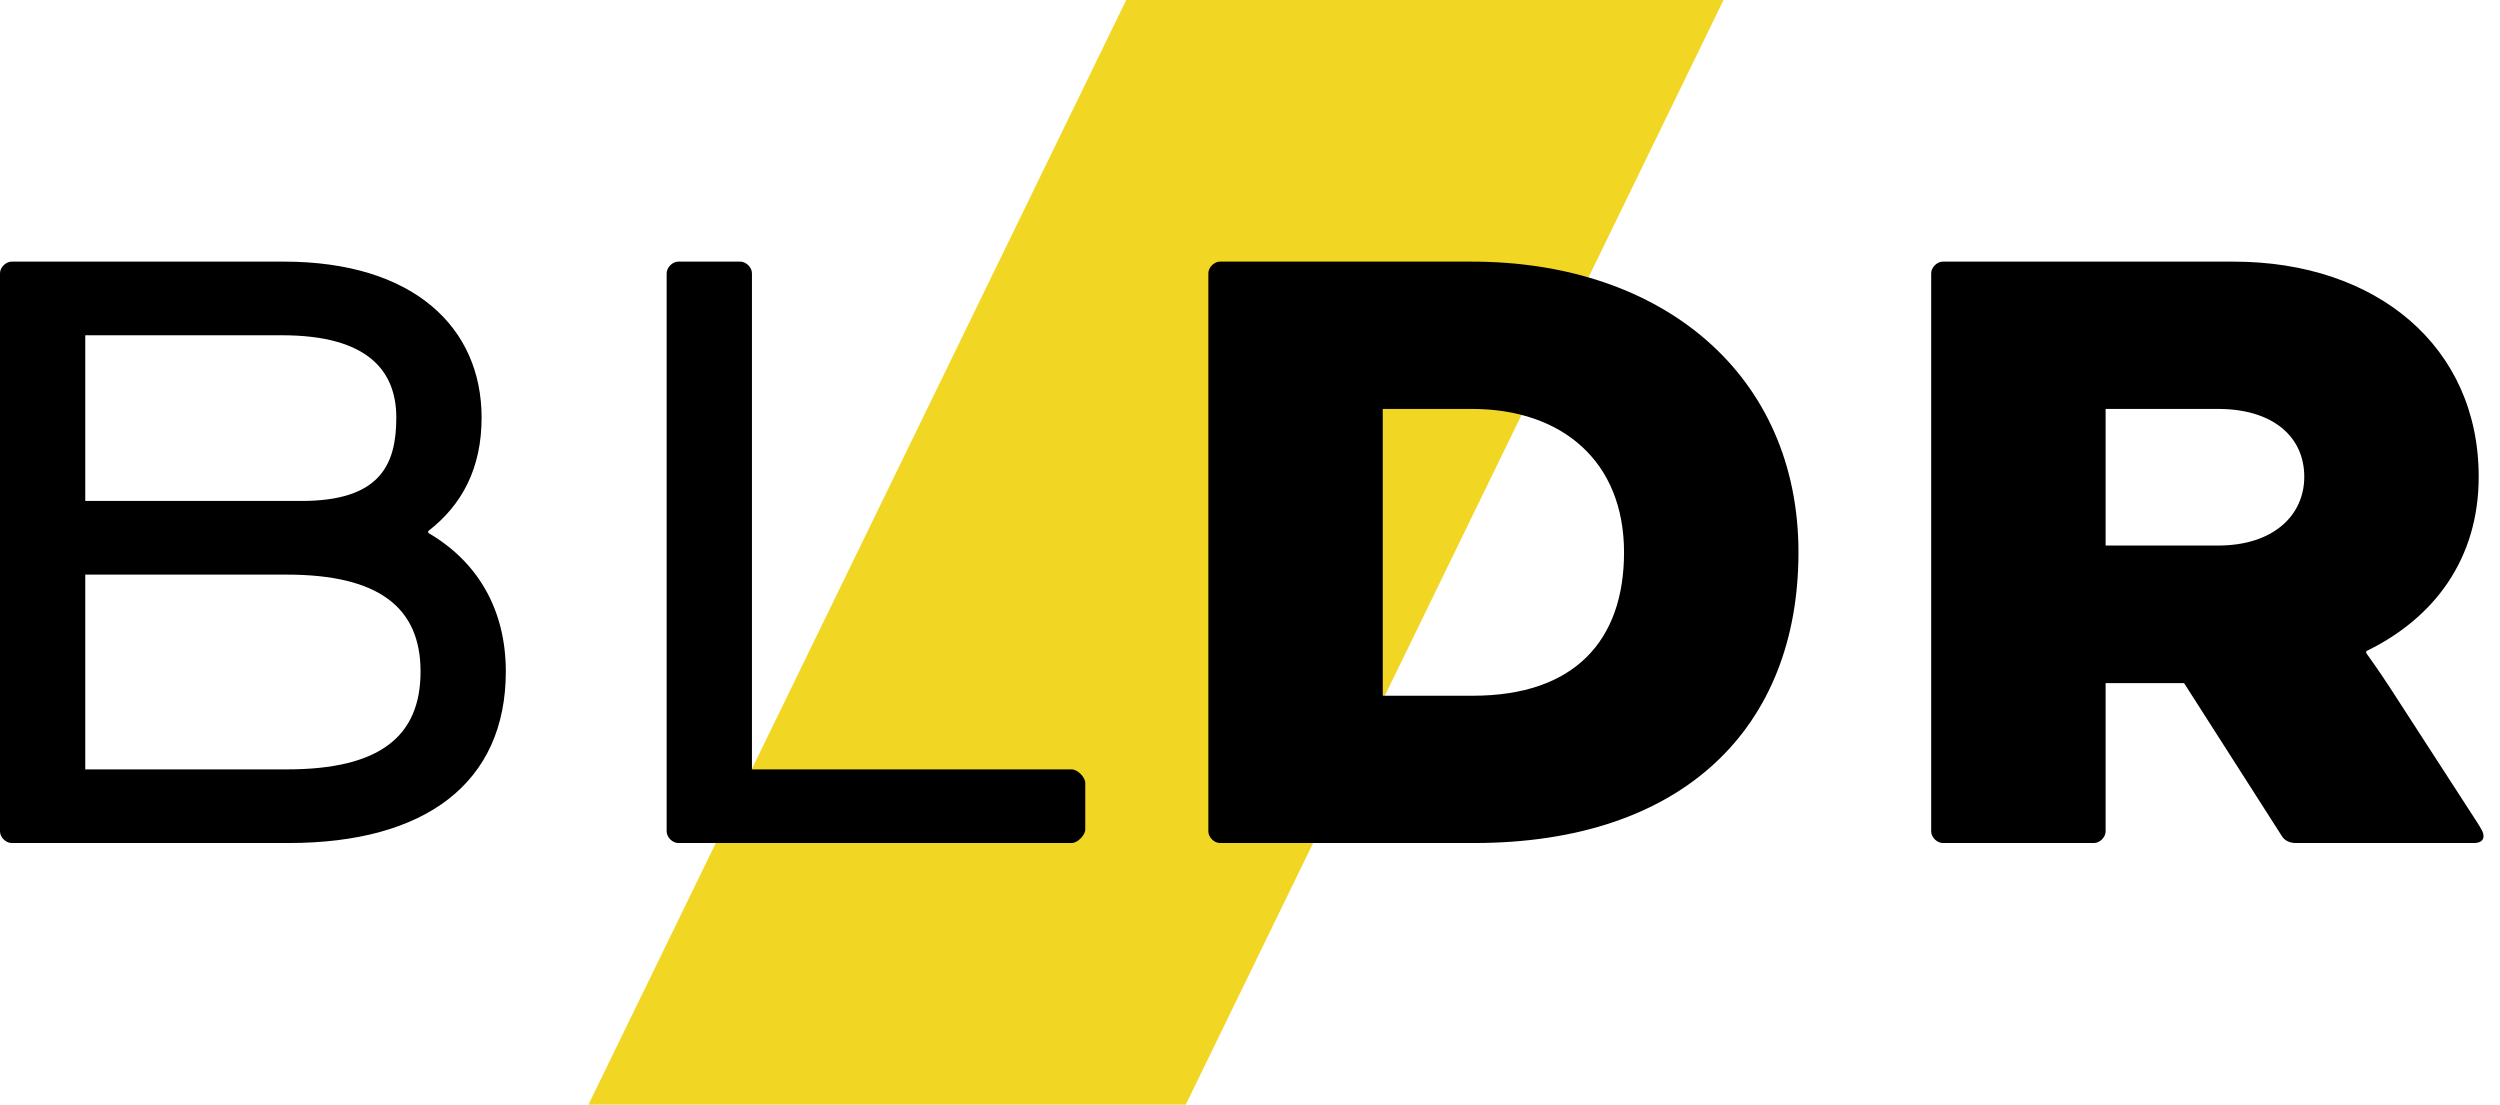<svg width="86" height="38" xmlns="http://www.w3.org/2000/svg"><g fill="none" fill-rule="evenodd"><path d="M38.742 0H59.29l-18.5 38H20.242z" fill="#F1D624"/><path d="M9.933 29H.4c-.2 0-.4-.2-.4-.4V9.4c0-.2.2-.4.4-.4h9.367c4.466 0 6.8 2.267 6.8 5.367 0 1.733-.667 3-1.834 3.9v.066c1.667.967 2.667 2.6 2.667 4.767 0 3.833-2.767 5.9-7.467 5.9zm-7-2.533h6.934c3.2 0 4.6-1.134 4.6-3.367 0-2.2-1.434-3.333-4.6-3.333H2.933v6.7zM9.7 11.533H2.933v5.7h7.434c2.7 0 3.266-1.233 3.266-2.866 0-1.6-.966-2.834-3.933-2.834zM25.867 9.4v17.067h11c.2 0 .466.266.466.466v1.6c0 .2-.266.467-.466.467H23.333c-.2 0-.4-.2-.4-.4V9.4c0-.2.2-.4.4-.4h2.134c.2 0 .4.2.4.4zM50.7 29h-8.733c-.2 0-.4-.2-.4-.4V9.4c0-.2.2-.4.4-.4h8.666c6.567 0 11.234 3.9 11.234 10 0 6-3.934 10-11.167 10zm-.067-14.933h-3.066v9.866h3.1c3.5 0 5.2-1.9 5.2-4.933 0-3.133-2.134-4.933-5.234-4.933zm15.8 14.533V9.4c0-.2.2-.4.4-.4h10c4.934 0 8.434 2.933 8.434 7.4 0 2.833-1.534 4.867-3.867 6v.067s.433.6.8 1.166l3 4.634c.167.266.233.366.233.5 0 .133-.1.233-.333.233h-6.133c-.167 0-.367-.067-.467-.233L75.133 23.5h-2.7v5.1c0 .2-.2.4-.4.4h-5.2c-.2 0-.4-.2-.4-.4zM76.3 14.067h-3.867v4.7H76.3c1.9 0 2.967-1.034 2.967-2.367 0-1.367-1.067-2.333-2.967-2.333z" fill="#000"/></g></svg>